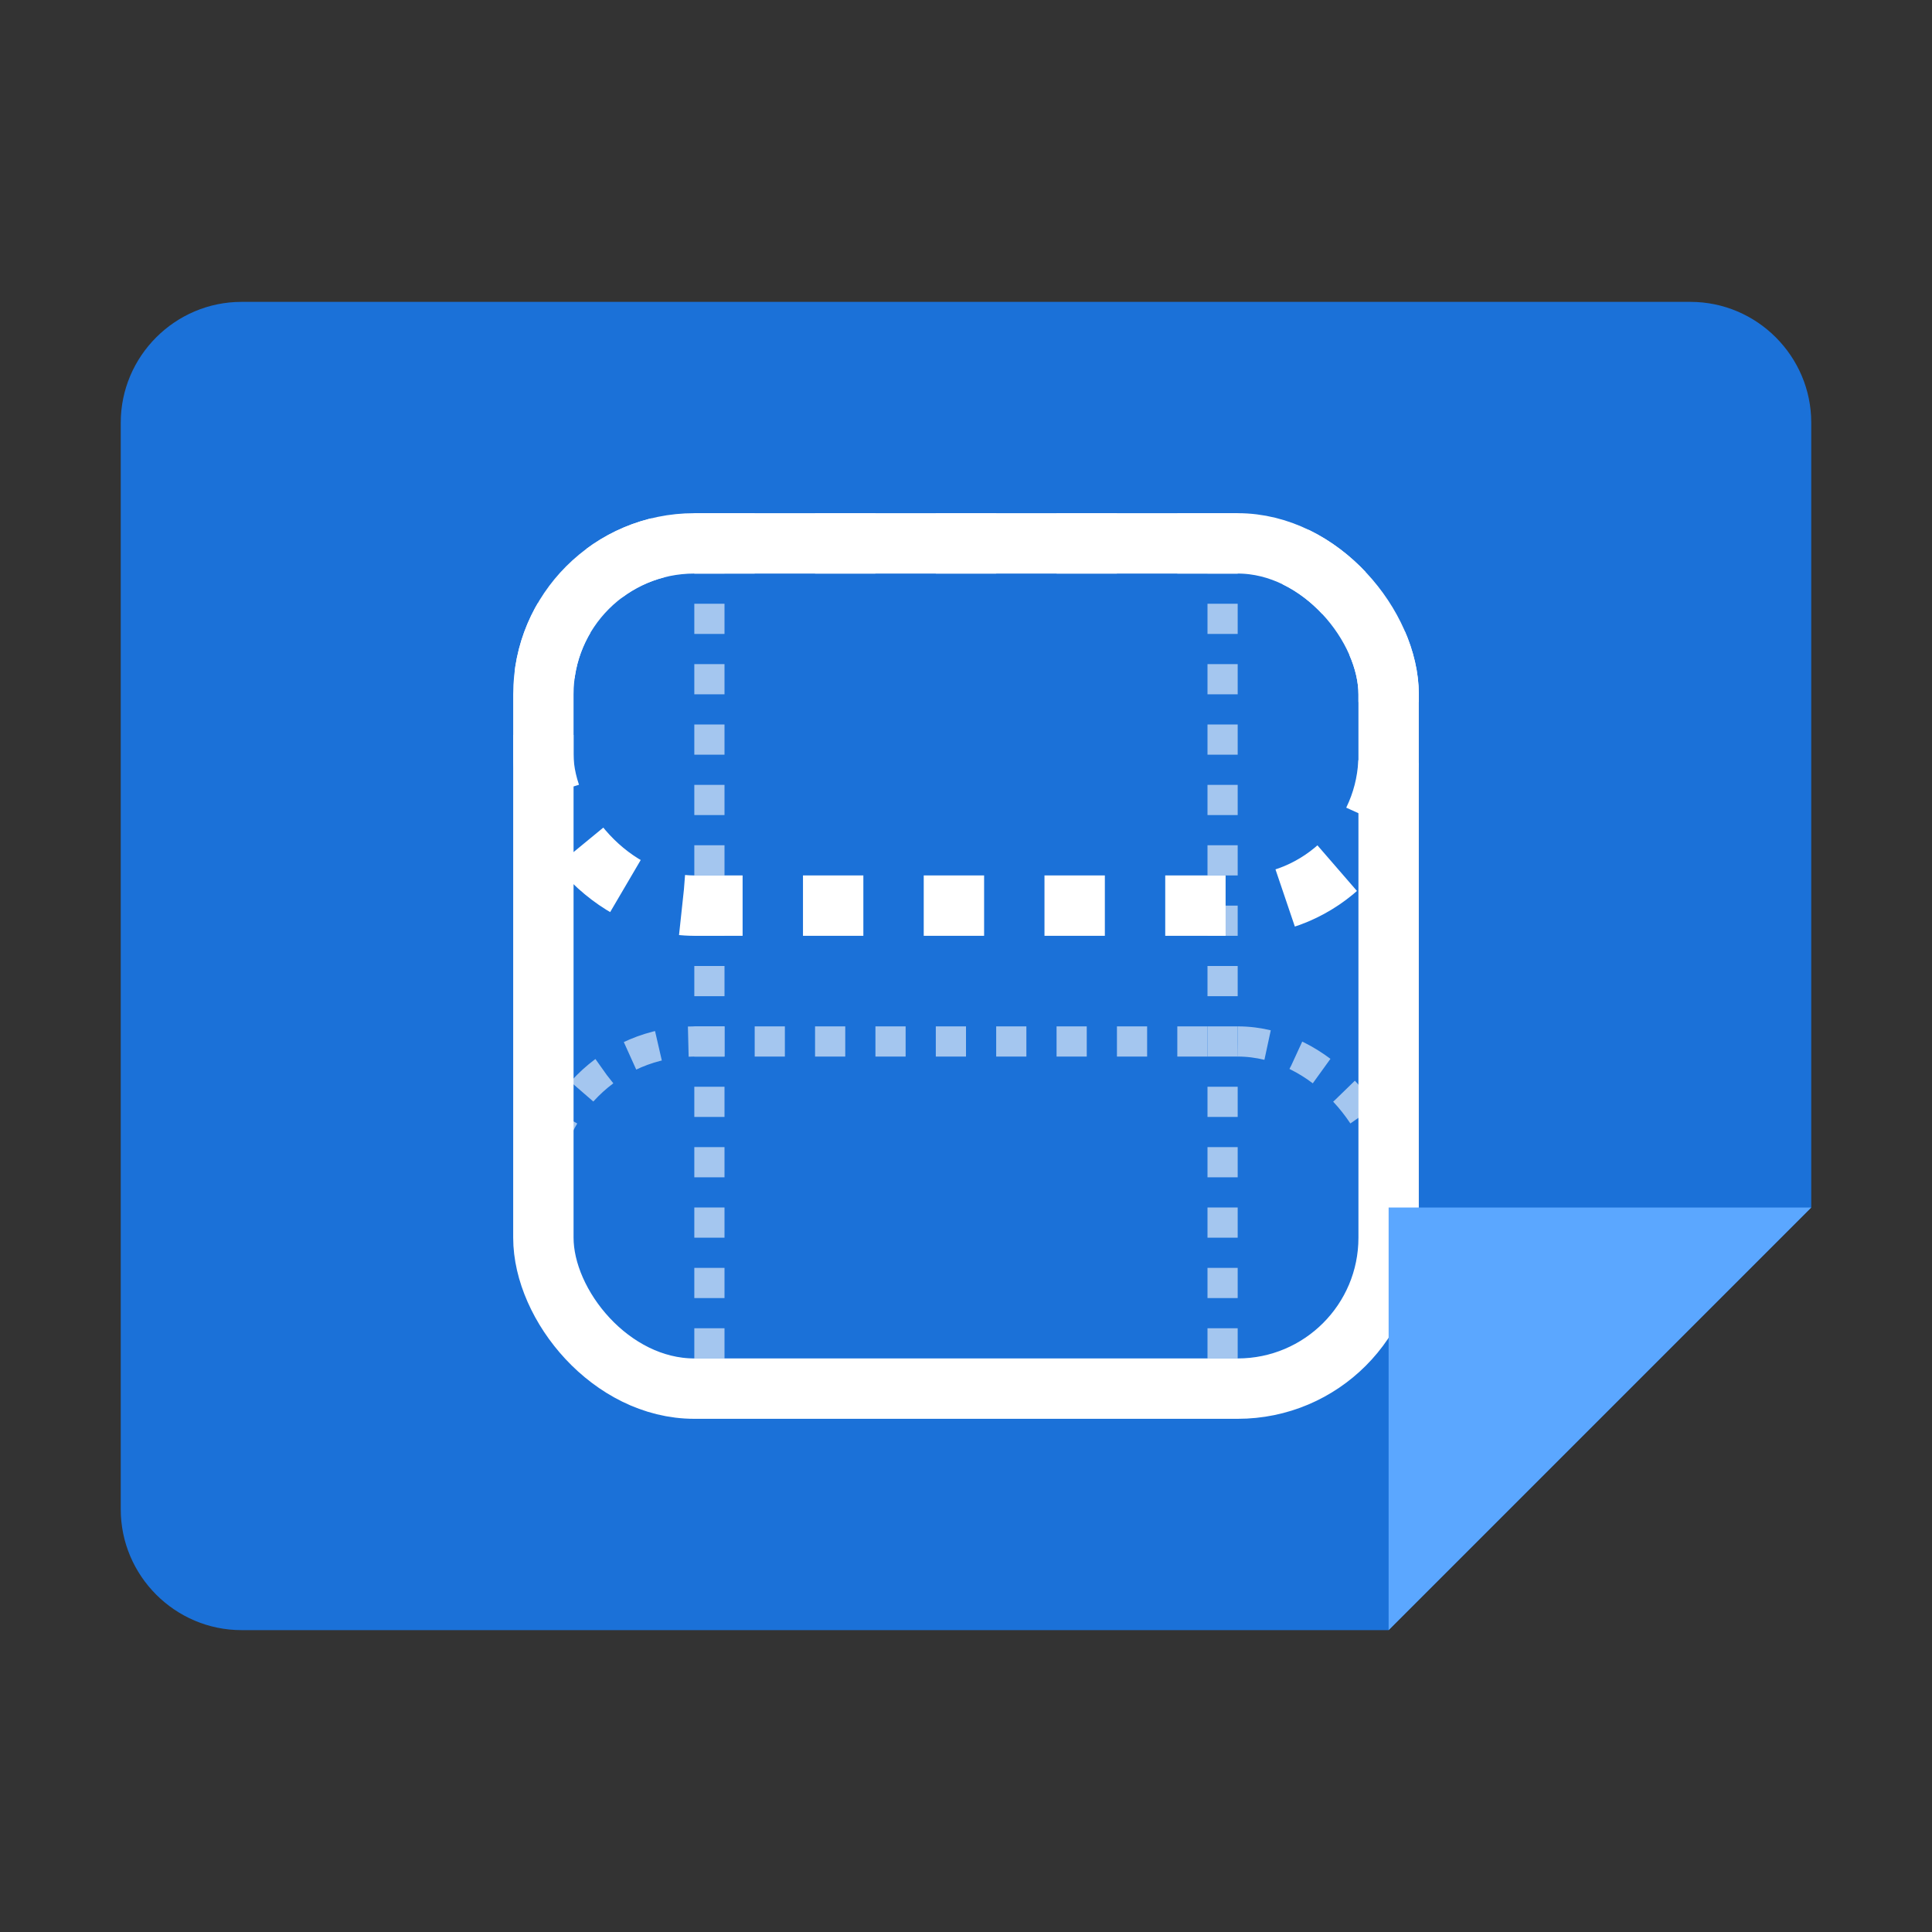 <?xml version="1.0" encoding="UTF-8"?>
<svg width="128" height="128" viewBox="0 0 128 128" xmlns="http://www.w3.org/2000/svg">
<rect x="0" y="0" width="128" height="128" fill="#333333" stroke="none"/>
<path d="M92 108L16 108C11.6 108 8 104.4 8 100L8 28C8 23.6 11.6 20 16 20L112 20C116.4 20 120 23.6 120 28L120 80Z" fill="#1B71D8"/>
<g fill="none" stroke="#FFFFFF">
<g stroke-width="2" opacity="0.6" stroke-dasharray="2 2">
<line x1="47" y1="36" x2="47" y2="92"/>
<line x1="81" y1="36" x2="81" y2="92"/>
<rect width="56" height="23" rx="10" x="36" y="69"/>
</g><g stroke-width="4">
<rect width="56" height="56" rx="10" x="36" y="36"/>
<rect width="56" height="24" rx="10" x="36" y="36" stroke-dasharray="4 4"/>
</g></g>
<path d="M92 80L120 80L92 108Z" fill="#5BA7FF"/>
</svg>